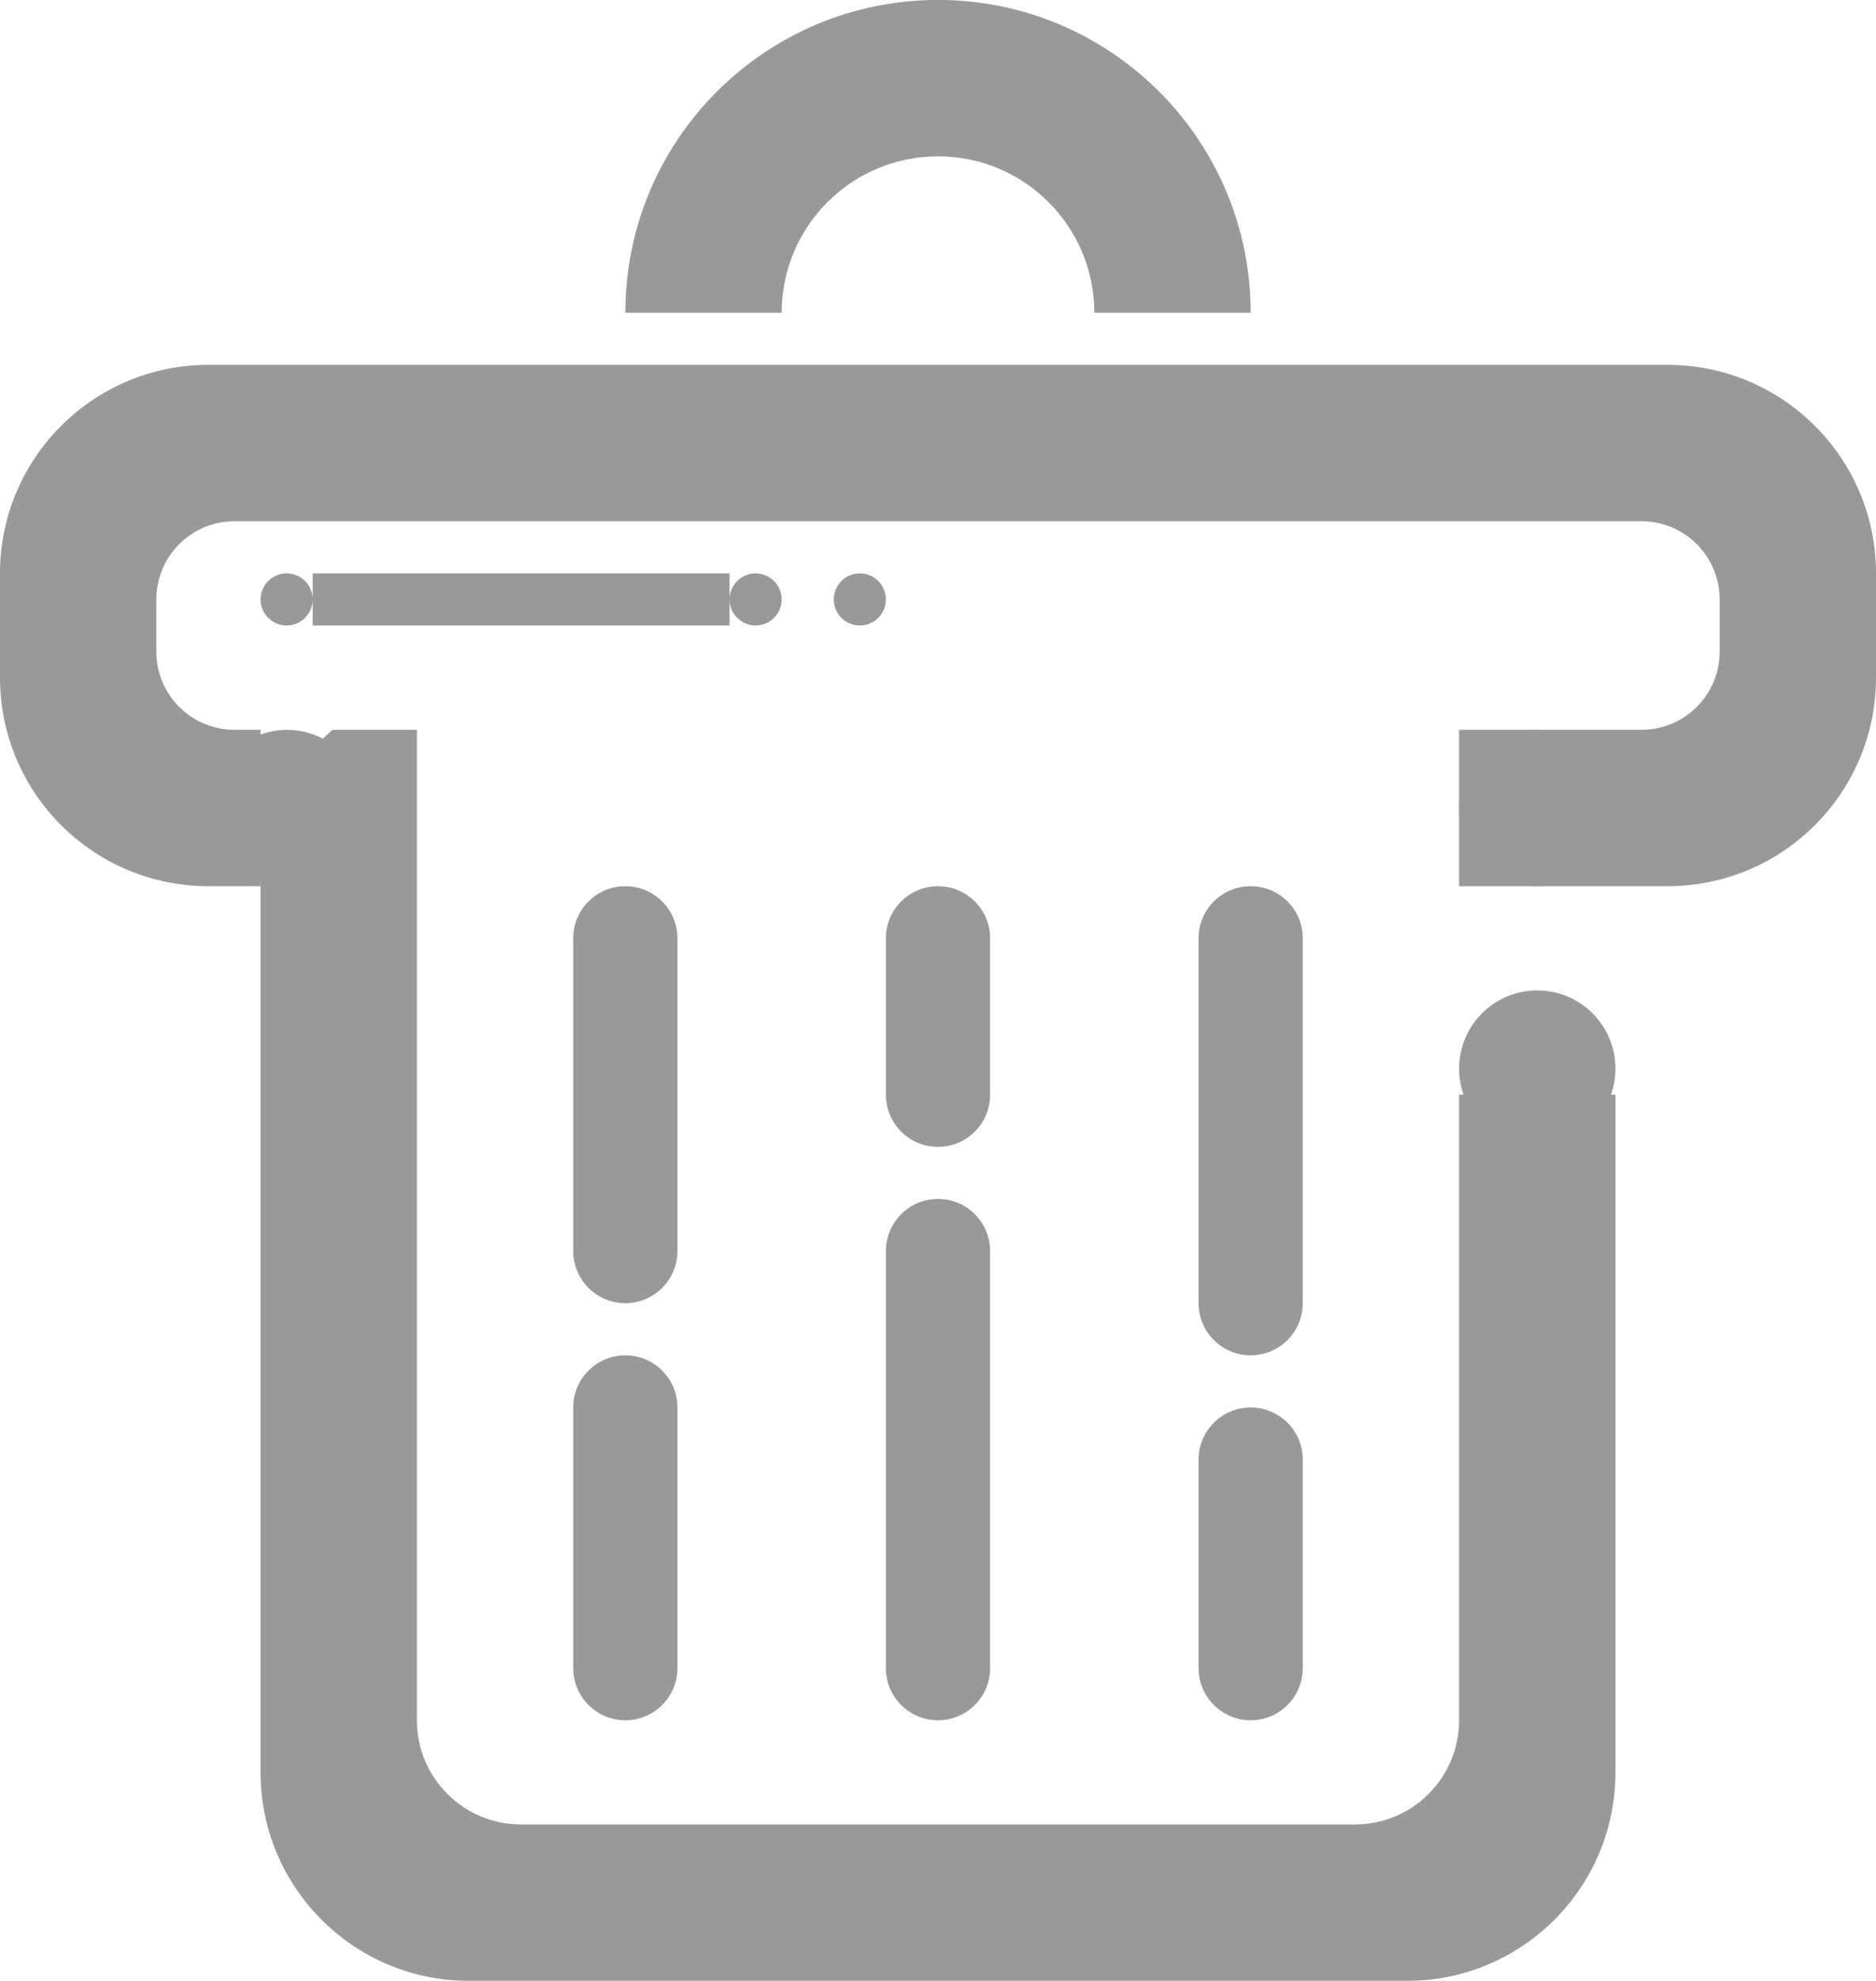 <svg xmlns="http://www.w3.org/2000/svg" xmlns:xlink="http://www.w3.org/1999/xlink" preserveAspectRatio="xMidYMid" width="36" height="38" viewBox="0 0 36 38">
  <defs>
    <style>
      .cls-1 {
        filter: url(#color-overlay-1);
      }

      .cls-2 {
        fill: #999;
        fill-rule: evenodd;
      }
    </style>

    <filter id="color-overlay-1" filterUnits="userSpaceOnUse">
      <feFlood flood-color="#999"/>
      <feComposite operator="in" in2="SourceGraphic"/>
      <feBlend in2="SourceGraphic" result="solidFill"/>
    </filter>
  </defs>
  <g class="cls-1">
    <path d="M32.000,17.000 L28.000,17.000 L28.000,14.000 L31.500,14.000 C32.328,14.000 33.000,13.328 33.000,12.500 L33.000,11.500 C33.000,10.671 32.328,9.999 31.500,9.999 L24.000,9.999 L22.463,9.999 L13.537,9.999 L10.000,9.999 L4.500,9.999 C3.671,9.999 3.000,10.671 3.000,11.500 L3.000,12.500 C3.000,13.328 3.671,14.000 4.500,14.000 L5.000,14.000 L5.000,14.091 C5.157,14.036 5.324,14.000 5.500,14.000 C6.328,14.000 7.000,14.671 7.000,15.500 C7.000,16.328 6.328,17.000 5.500,17.000 C5.324,17.000 5.157,16.964 5.000,16.908 L5.000,17.000 L4.000,17.000 C1.791,17.000 -0.000,15.209 -0.000,13.000 L-0.000,10.999 C-0.000,8.790 1.791,6.999 4.000,6.999 L11.000,6.999 L12.090,6.999 L23.910,6.999 L25.000,6.999 L32.000,6.999 C34.209,6.999 36.000,8.790 36.000,10.999 L36.000,13.000 C36.000,15.209 34.209,17.000 32.000,17.000 ZM21.000,6.000 C21.000,4.342 19.657,2.999 18.000,2.999 C16.343,2.999 15.000,4.342 15.000,6.000 L12.000,6.000 C12.000,6.000 12.000,6.000 12.000,5.999 C12.000,2.686 14.686,-0.001 18.000,-0.001 C21.314,-0.001 24.000,2.686 24.000,5.999 C24.000,6.000 24.000,6.000 24.000,6.000 L21.000,6.000 ZM6.000,11.999 L6.000,11.499 L6.000,10.999 L14.000,10.999 L14.000,11.499 L14.000,11.999 L6.000,11.999 ZM5.500,11.999 C5.224,11.999 5.000,11.776 5.000,11.499 C5.000,11.224 5.224,10.999 5.500,10.999 C5.776,10.999 6.000,11.224 6.000,11.499 C6.000,11.776 5.776,11.999 5.500,11.999 ZM14.500,10.999 C14.776,10.999 15.000,11.224 15.000,11.499 C15.000,11.776 14.776,11.999 14.500,11.999 C14.224,11.999 14.000,11.776 14.000,11.499 C14.000,11.224 14.224,10.999 14.500,10.999 ZM16.500,10.999 C16.776,10.999 17.000,11.224 17.000,11.499 C17.000,11.776 16.776,11.999 16.500,11.999 C16.224,11.999 16.000,11.776 16.000,11.499 C16.000,11.224 16.224,10.999 16.500,10.999 Z" class="cls-2"/>
    <path d="M27.000,37.999 L9.000,37.999 C6.791,37.999 5.000,36.209 5.000,33.999 L5.000,17.000 C5.000,15.796 5.538,14.729 6.381,14.000 L8.000,14.000 L8.000,32.999 C8.000,34.104 8.895,34.999 10.000,34.999 L26.000,34.999 C27.104,34.999 28.000,34.104 28.000,32.999 L28.000,20.999 L31.000,20.999 L31.000,33.999 C31.000,36.209 29.209,37.999 27.000,37.999 ZM24.000,33.000 C23.448,33.000 23.000,32.552 23.000,32.000 C23.000,32.000 23.000,32.000 23.000,31.999 L23.000,31.999 L23.000,28.000 C23.000,27.447 23.448,27.000 24.000,27.000 C24.552,27.000 25.000,27.447 25.000,28.000 L25.000,31.999 L25.000,31.999 C25.000,32.000 25.000,32.000 25.000,32.000 C25.000,32.552 24.552,33.000 24.000,33.000 ZM24.000,25.999 C23.448,25.999 23.000,25.552 23.000,24.999 L23.000,17.999 C23.000,17.447 23.448,17.000 24.000,17.000 C24.552,17.000 25.000,17.447 25.000,17.999 L25.000,24.999 C25.000,25.552 24.552,25.999 24.000,25.999 ZM18.000,33.000 C17.448,33.000 17.000,32.552 17.000,32.000 C17.000,32.000 17.000,32.000 17.000,31.999 L17.000,31.999 L17.000,23.999 L17.000,23.999 C17.000,23.447 17.448,22.999 18.000,22.999 C18.552,22.999 19.000,23.447 19.000,23.999 L19.000,23.999 L19.000,31.999 L19.000,31.999 C19.000,32.000 19.000,32.000 19.000,32.000 C19.000,32.552 18.552,33.000 18.000,33.000 ZM18.000,22.000 C17.448,22.000 17.000,21.552 17.000,21.000 C17.000,21.000 17.000,21.000 17.000,20.999 L17.000,20.999 L17.000,17.999 C17.000,17.447 17.448,17.000 18.000,17.000 C18.552,17.000 19.000,17.447 19.000,17.999 L19.000,20.999 L19.000,20.999 C19.000,21.000 19.000,21.000 19.000,21.000 C19.000,21.552 18.552,22.000 18.000,22.000 ZM12.000,33.000 C11.448,33.000 11.000,32.552 11.000,32.000 C11.000,32.000 11.000,32.000 11.000,31.999 L11.000,31.999 L11.000,27.000 C11.000,26.447 11.448,25.999 12.000,25.999 C12.552,25.999 13.000,26.447 13.000,27.000 L13.000,31.999 L13.000,31.999 C13.000,32.000 13.000,32.000 13.000,32.000 C13.000,32.552 12.552,33.000 12.000,33.000 ZM12.000,24.999 C11.448,24.999 11.000,24.552 11.000,23.999 L11.000,17.999 C11.000,17.447 11.448,17.000 12.000,17.000 C12.552,17.000 13.000,17.447 13.000,17.999 L13.000,23.999 C13.000,24.552 12.552,24.999 12.000,24.999 Z" class="cls-2"/>
    <path d="M29.500,17.000 C28.671,17.000 28.000,16.328 28.000,15.500 C28.000,14.671 28.671,14.000 29.500,14.000 C30.328,14.000 31.000,14.671 31.000,15.500 C31.000,16.328 30.328,17.000 29.500,17.000 ZM29.500,18.999 C30.328,18.999 31.000,19.671 31.000,20.500 C31.000,21.328 30.328,22.000 29.500,22.000 C28.671,22.000 28.000,21.328 28.000,20.500 C28.000,19.671 28.671,18.999 29.500,18.999 Z" class="cls-2"/>
  </g>
</svg>
